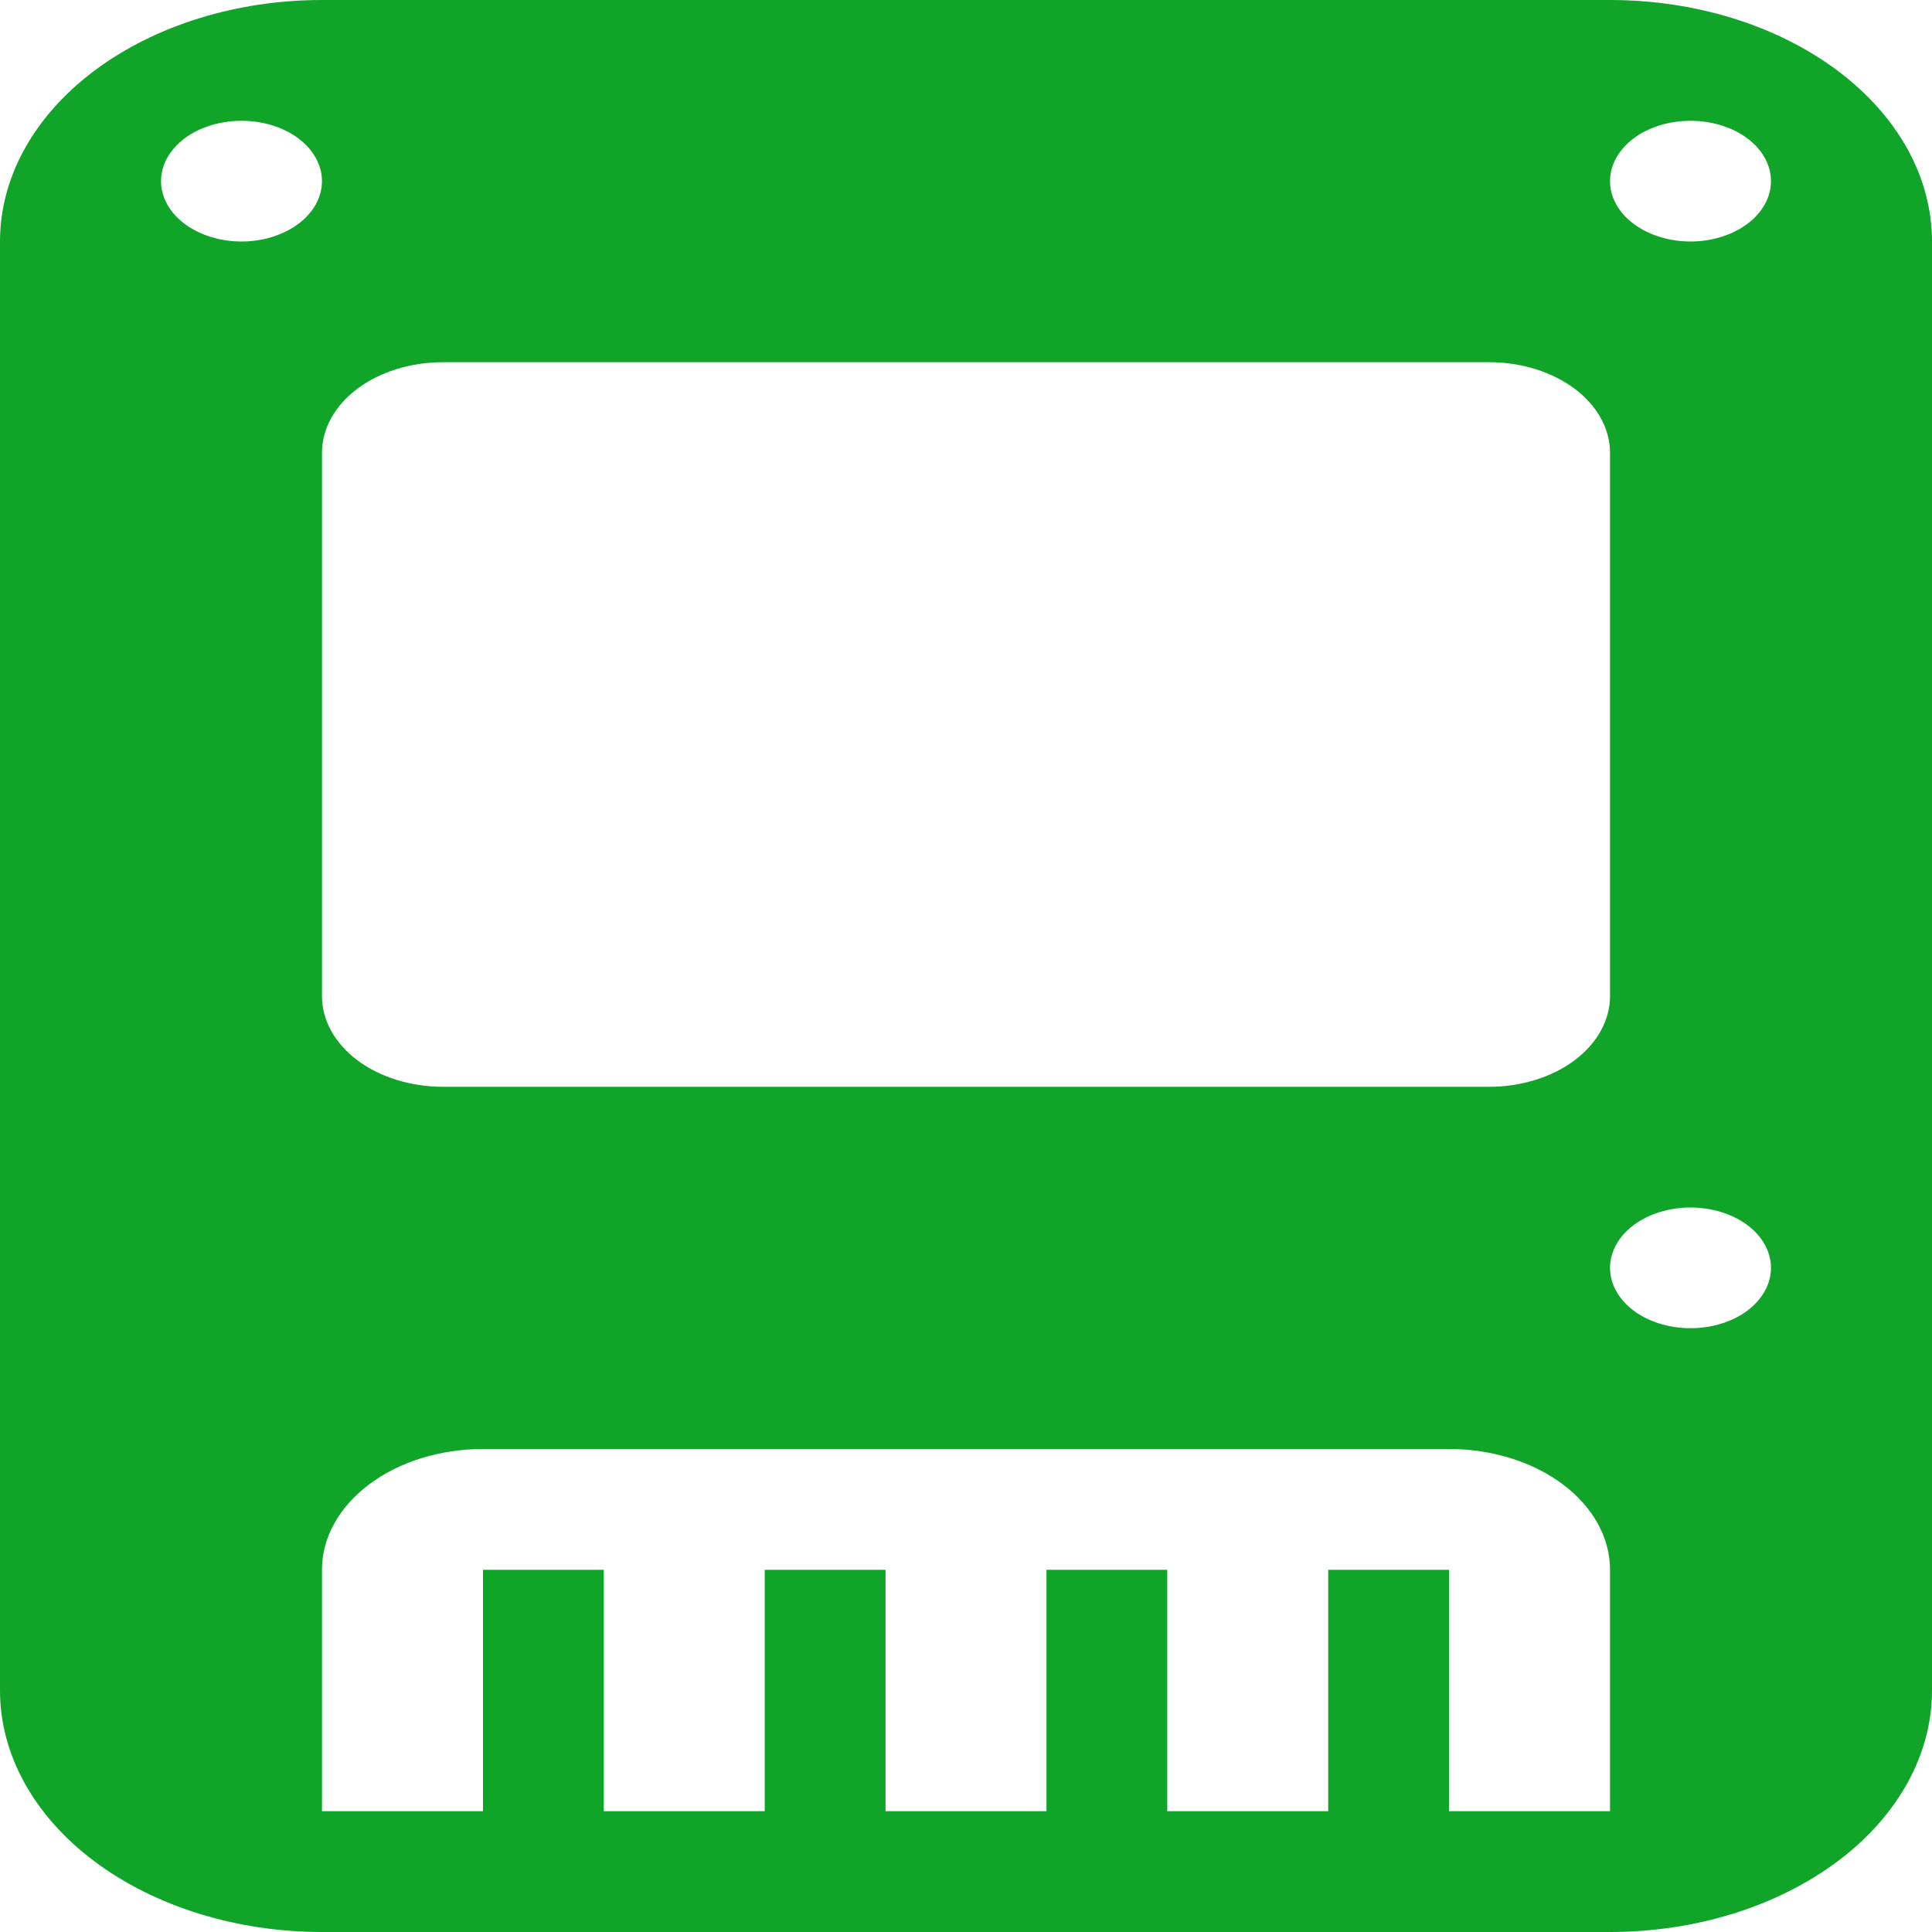 <svg width="23" height="23" viewBox="0 0 23 23" fill="none" xmlns="http://www.w3.org/2000/svg">
<path d="M3.833 0C2.817 0 1.842 0.303 1.123 0.842C0.404 1.381 0 2.112 0 2.875V20.125C0 20.887 0.404 21.619 1.123 22.158C1.842 22.697 2.817 23 3.833 23H19.167C20.183 23 21.158 22.697 21.877 22.158C22.596 21.619 23 20.887 23 20.125V2.875C23 2.112 22.596 1.381 21.877 0.842C21.158 0.303 20.183 0 19.167 0L3.833 0ZM3.833 2.156C3.833 2.347 3.732 2.53 3.553 2.664C3.373 2.799 3.129 2.875 2.875 2.875C2.621 2.875 2.377 2.799 2.197 2.664C2.018 2.53 1.917 2.347 1.917 2.156C1.917 1.966 2.018 1.783 2.197 1.648C2.377 1.513 2.621 1.438 2.875 1.438C3.129 1.438 3.373 1.513 3.553 1.648C3.732 1.783 3.833 1.966 3.833 2.156ZM21.083 2.156C21.083 2.347 20.982 2.53 20.803 2.664C20.623 2.799 20.379 2.875 20.125 2.875C19.871 2.875 19.627 2.799 19.447 2.664C19.268 2.53 19.167 2.347 19.167 2.156C19.167 1.966 19.268 1.783 19.447 1.648C19.627 1.513 19.871 1.438 20.125 1.438C20.379 1.438 20.623 1.513 20.803 1.648C20.982 1.783 21.083 1.966 21.083 2.156ZM2.875 15.812C3.129 15.812 3.373 15.737 3.553 15.602C3.732 15.467 3.833 15.284 3.833 15.094C3.833 14.903 3.732 14.72 3.553 14.585C3.373 14.451 3.129 14.375 2.875 14.375C2.621 14.375 2.377 14.451 2.197 14.585C2.018 14.72 1.917 14.903 1.917 15.094C1.917 15.284 2.018 15.467 2.197 15.602C2.377 15.737 2.621 15.812 2.875 15.812ZM21.083 15.094C21.083 15.284 20.982 15.467 20.803 15.602C20.623 15.737 20.379 15.812 20.125 15.812C19.871 15.812 19.627 15.737 19.447 15.602C19.268 15.467 19.167 15.284 19.167 15.094C19.167 14.903 19.268 14.72 19.447 14.585C19.627 14.451 19.871 14.375 20.125 14.375C20.379 14.375 20.623 14.451 20.803 14.585C20.982 14.72 21.083 14.903 21.083 15.094ZM5.271 4.312H17.729C18.11 4.312 18.476 4.426 18.746 4.628C19.015 4.83 19.167 5.105 19.167 5.391V11.859C19.167 12.145 19.015 12.419 18.746 12.622C18.476 12.824 18.11 12.938 17.729 12.938H5.271C4.89 12.938 4.524 12.824 4.254 12.622C3.985 12.419 3.833 12.145 3.833 11.859V5.391C3.833 5.105 3.985 4.83 4.254 4.628C4.524 4.426 4.89 4.312 5.271 4.312ZM5.75 17.25H17.25C17.758 17.25 18.246 17.401 18.605 17.671C18.965 17.941 19.167 18.306 19.167 18.688V21.562H17.25V18.688H15.812V21.562H13.896V18.688H12.458V21.562H10.542V18.688H9.104V21.562H7.188V18.688H5.75V21.562H3.833V18.688C3.833 18.306 4.035 17.941 4.395 17.671C4.754 17.401 5.242 17.25 5.75 17.25Z" fill="#10A429"/>
</svg>
